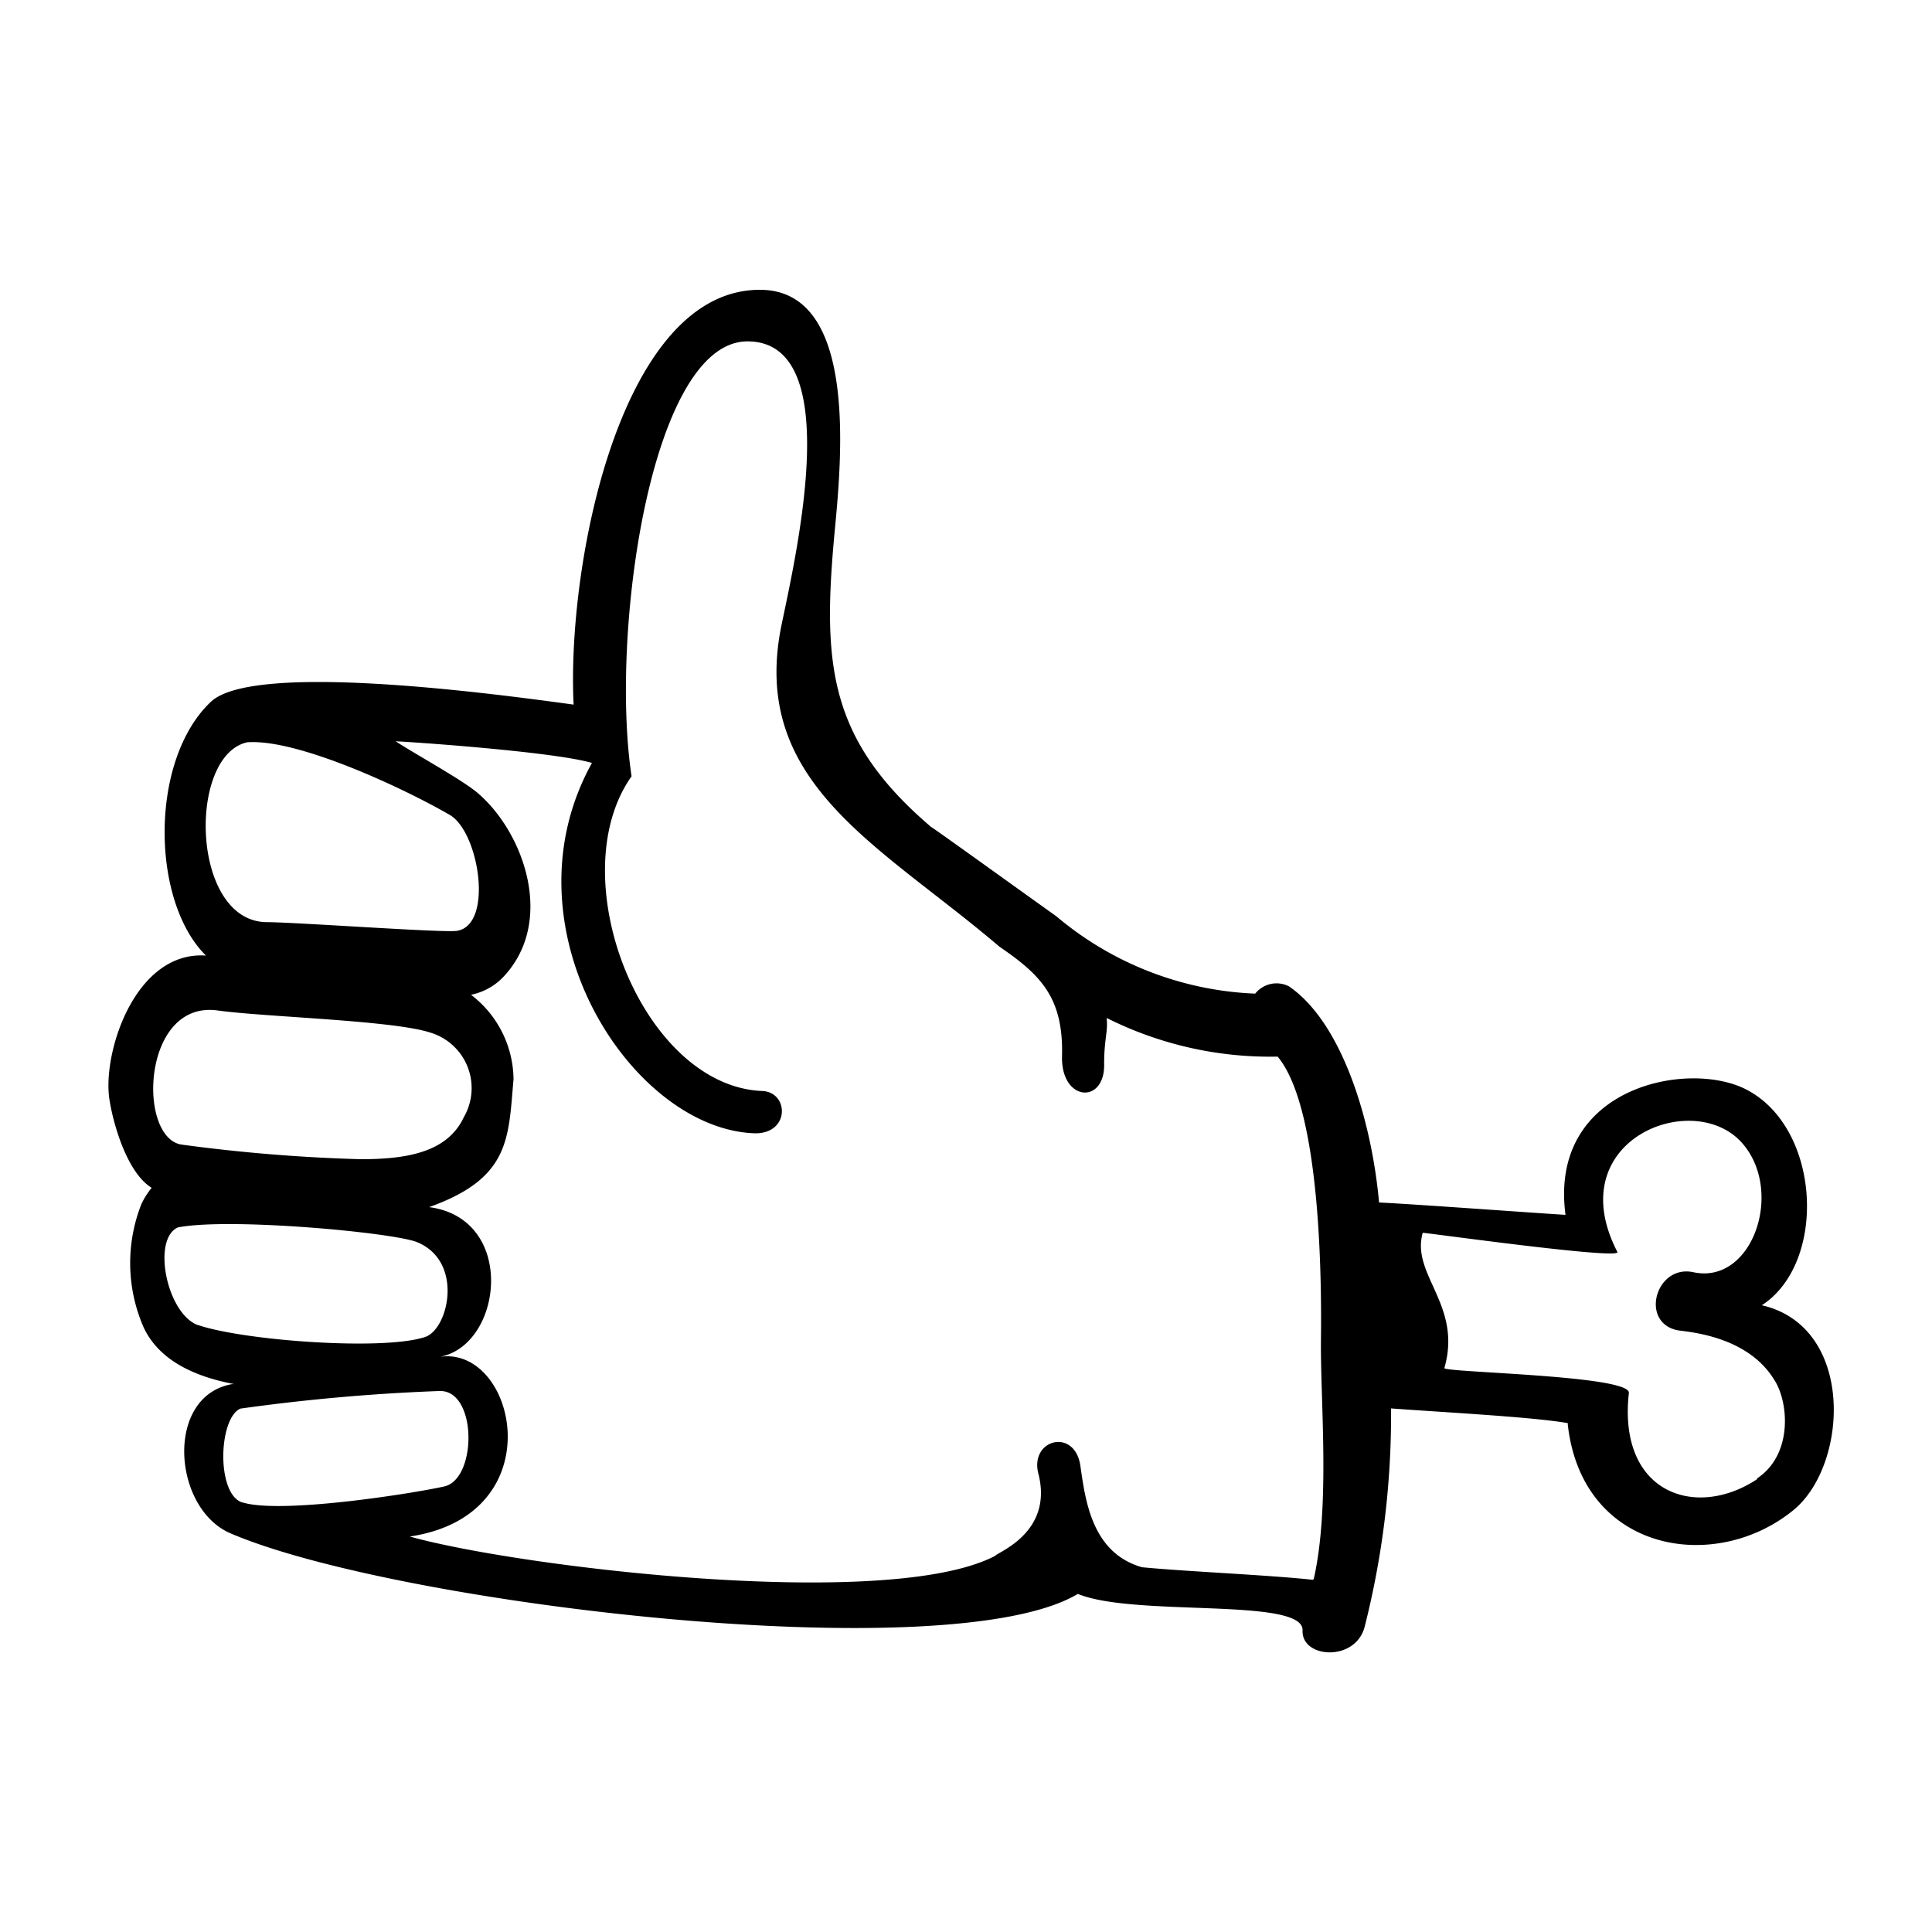 <svg xmlns="http://www.w3.org/2000/svg" viewBox="0 0 100 100" x="0px" y="0px"><title>Artboard 140</title><g data-name="Layer 1"><path d="M91.19,67.56c3.39-2.19,3.07-9.16-.79-11.16-3-1.57-10.25-.16-9.37,6.48-1.38-.08-7.77-.55-9.65-.64C71,58,69.46,52.92,66.71,51.05a1.41,1.41,0,0,0-1.74.38,17,17,0,0,1-10.29-4c-2.38-1.7-6.39-4.59-6.49-4.63-5.3-4.52-5.62-8.42-5-15.16C43.55,23.86,44.45,15,39.33,15c-7.23,0-10,14.24-9.64,21.47-4.1-.56-16.53-2.24-18.77-.15-3.19,3-3.12,10.32-.26,13.14-3.66-.25-5.36,5-5,7.42.19,1.28.92,3.83,2.19,4.6a4.1,4.1,0,0,0-.53.84,8.31,8.31,0,0,0,.13,6.42c.81,1.68,2.61,2.51,4.67,2.9a.35.35,0,0,1-.1,0c-3.5.61-3.09,6.43-.1,7.72,8.52,3.67,37.24,7.1,43.87,3.14,2.93,1.21,11.7.16,11.63,1.89-.06,1.46,2.76,1.64,3.22-.21A44.63,44.63,0,0,0,72,72.9c2.86.21,7.31.44,9.15.76a.62.62,0,0,0,0,.09c.75,6.63,7.68,7.74,11.73,4.37C95.69,75.74,96,68.66,91.19,67.56ZM12.8,38.42c2.65-.19,8.19,2.43,10.48,3.76,1.52.88,2.28,5.7.37,6-.69.11-8.22-.44-9.83-.45C9.88,47.72,9.69,39.1,12.8,38.42ZM11.25,52.3c2.43.34,9.06.51,11,1.14a3,3,0,0,1,1.76,4.38C23.15,59.67,21,60,18.67,60a86.72,86.72,0,0,1-9.3-.76C7.1,58.83,7.36,51.78,11.25,52.3Zm-1,16.29C8.63,68,7.85,64.13,9.21,63.53c2.68-.52,11.11.26,12.37.76,2.44,1,1.64,4.5.43,4.91C19.88,69.92,12.68,69.4,10.27,68.59Zm2.3,9.18c-1.36-.41-1.25-4.35-.11-4.86A100.81,100.81,0,0,1,22.71,72c2-.12,2,4.56.28,4.94S14.57,78.37,12.57,77.77Zm55.4,4c-2.28-.25-6.59-.43-8.84-.65-2.59-.74-2.93-3.44-3.19-5.25-.29-2-2.68-1.37-2.16.46.73,3-2.11,4-2.25,4.2-5.52,2.89-24.66.58-30.3-1,7.49-1.12,5.51-9.9,1.55-9.3,3.27-.6,4-7.15-.55-7.75,4.21-1.5,4.1-3.56,4.37-6.62a5.56,5.56,0,0,0-2.2-4.37A3.19,3.19,0,0,0,26,50.62c2.77-2.85,1.15-7.5-1.27-9.57-.79-.68-3.21-2-4.25-2.68.34,0,8.13.52,10.16,1.12-4.74,8.53,2.07,19,8.46,19.17,1.8,0,1.73-2.14.35-2.19C33.23,56.21,29,45.4,32.69,40.18c-1.12-7.41,1-22.51,6-22.51s2.62,10.57,1.78,14.59C38.72,40.52,45.52,43.7,51.73,49c2.14,1.46,3.32,2.64,3.24,5.67-.06,2.36,2.24,2.51,2.18.38,0-1.26.21-1.69.13-2.36a18.86,18.86,0,0,0,8.85,2h0c2.34,2.79,2.27,12.44,2.24,14.85C68.36,72.77,68.84,78,68,81.73Zm23-5.21c-3.16,2.1-7.22.75-6.64-4.46.1-.92-9.61-1.06-9.55-1.29.94-3.26-1.74-4.83-1.12-7,.24,0,10.15,1.39,10.08,1-3-5.78,3.9-8.51,6.44-5.66,2.21,2.48.56,7.36-2.51,6.7-1.94-.42-2.79,2.58-.84,3,.47.09,3.57.24,5,2.53C92.58,72.51,92.83,75.27,90.95,76.52Z"></path></g></svg>
